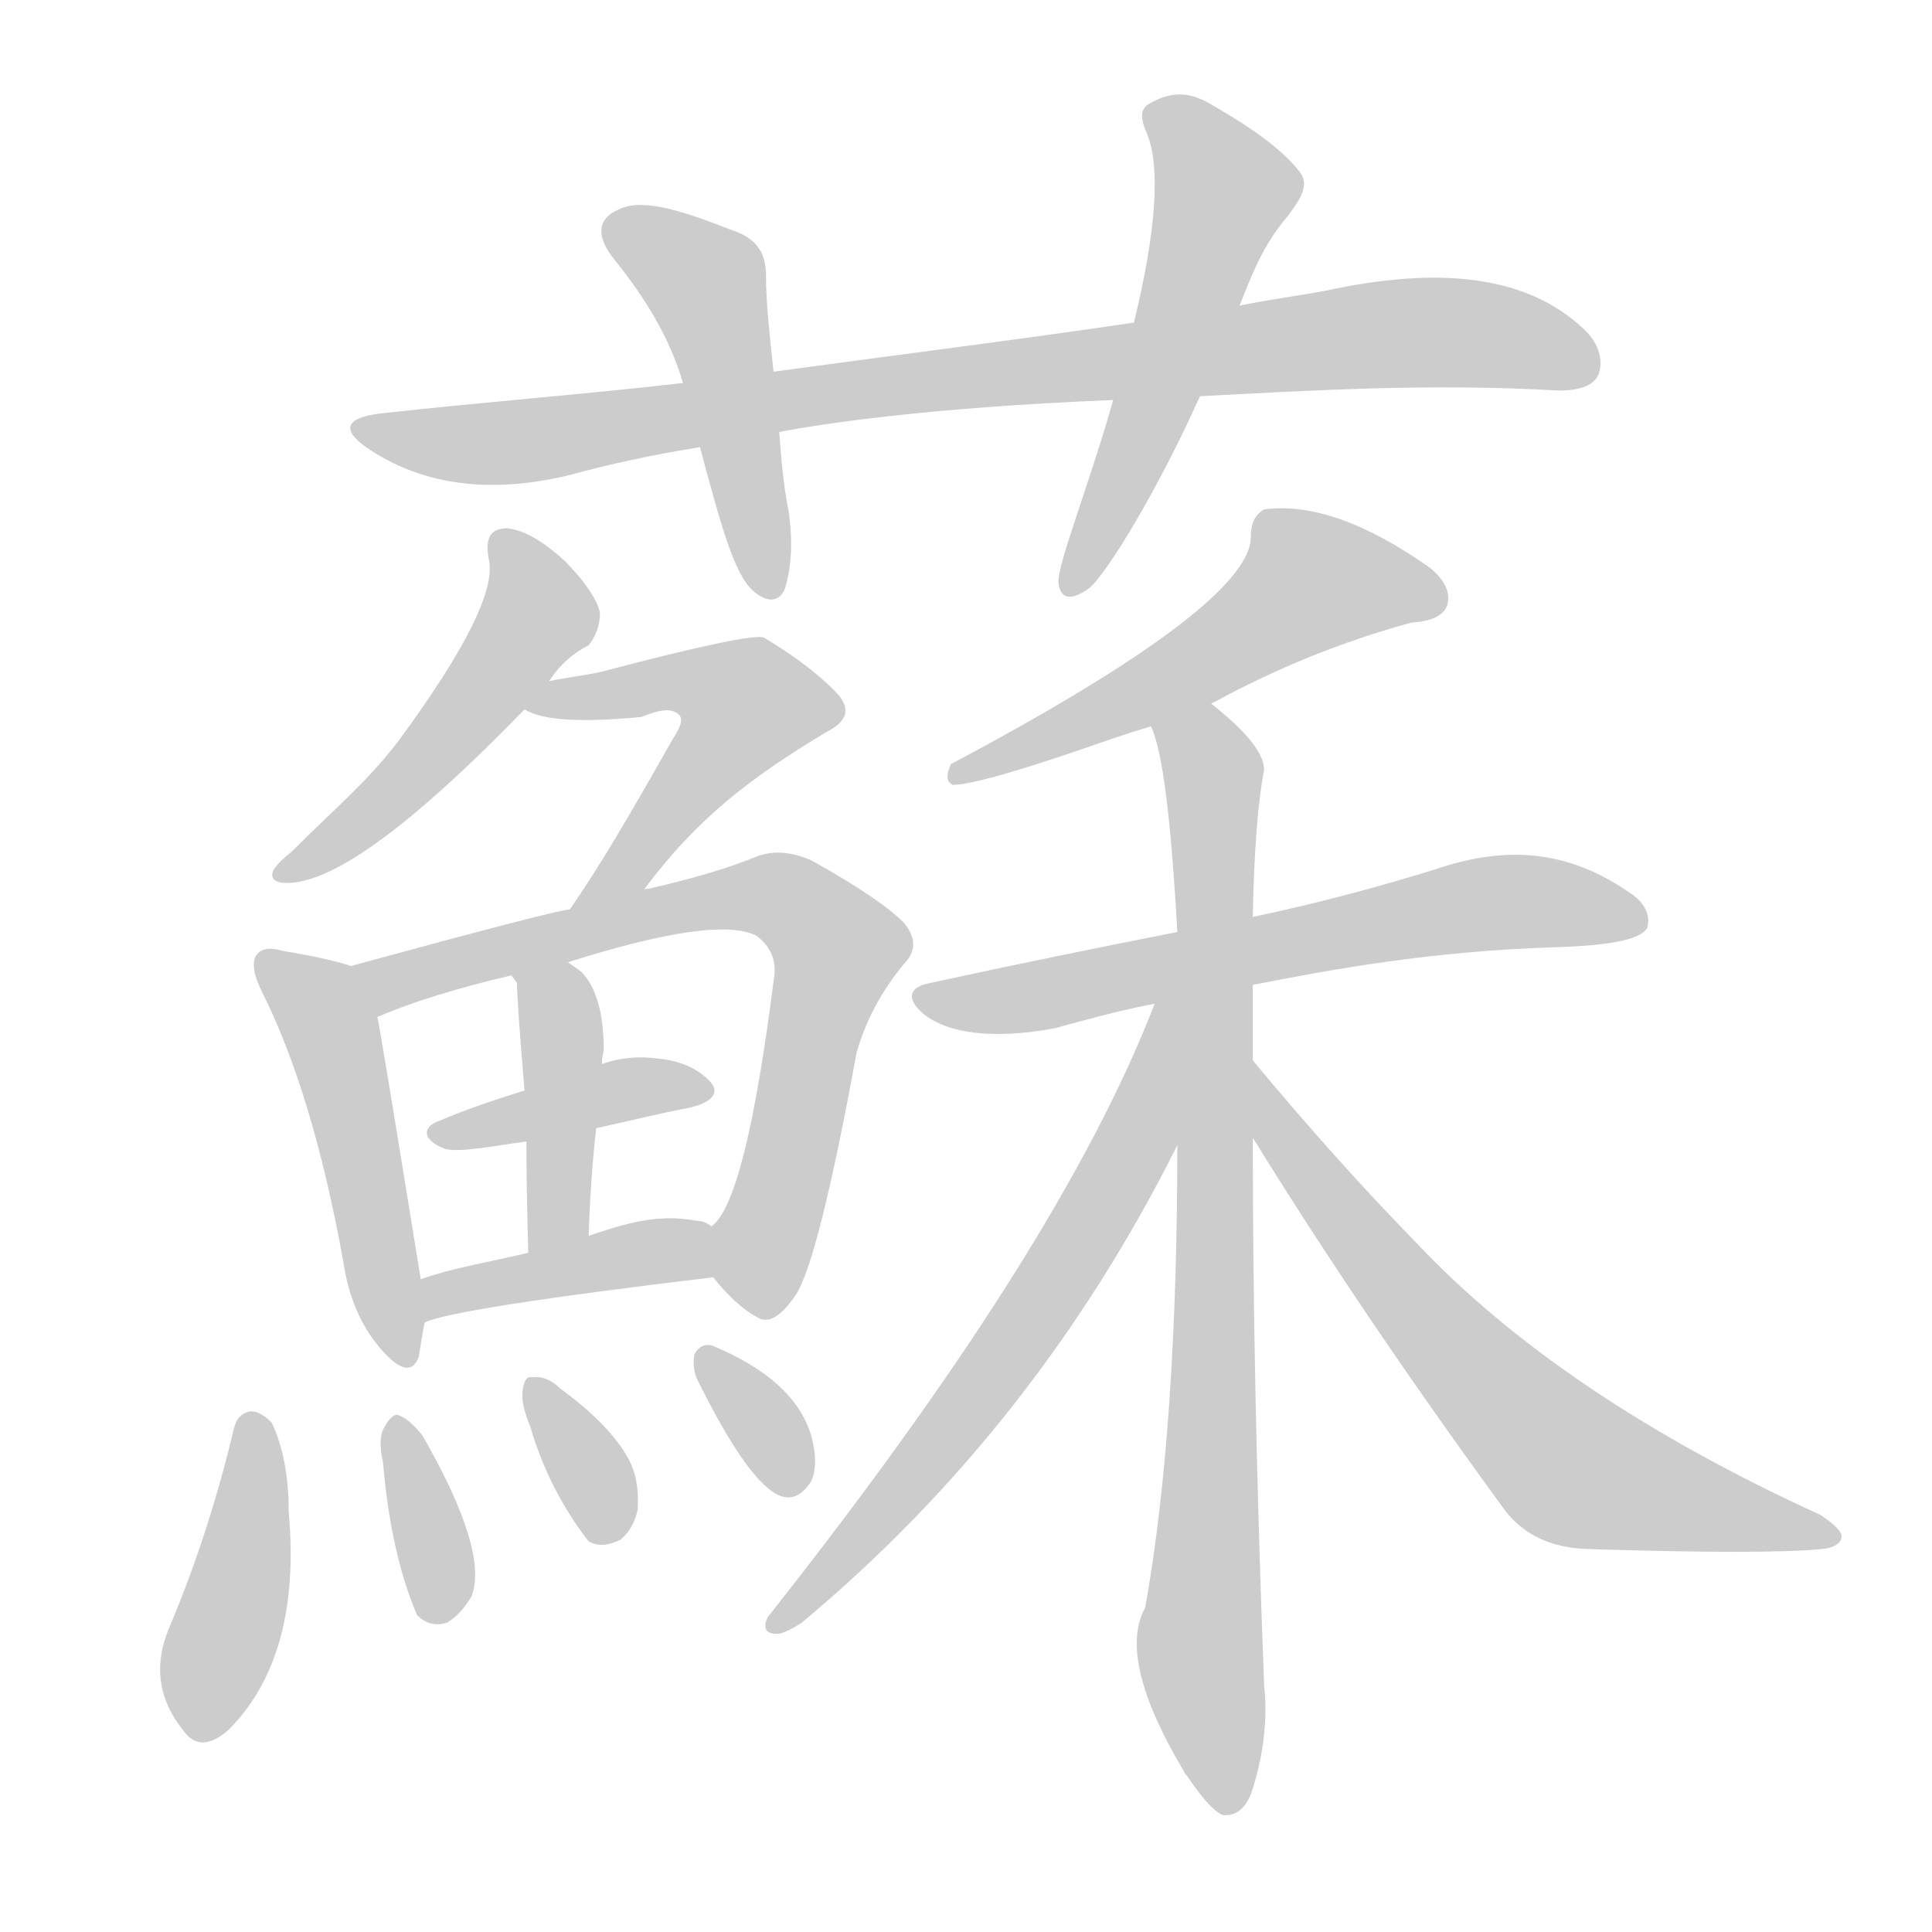 <!--
AnimCJK 2016-2018 Copyright Francois Mizessyn - https://github.com/parsimonhi/animCJK
Derived from:
    MakeMeAHanzi project - https://github.com/skishore/makemeahanzi
    Arphic PL KaitiM GB - https://apps.ubuntu.com/cat/applications/precise/fonts-arphic-gkai00mp/
    Arphic PL UKai - https://apps.ubuntu.com/cat/applications/fonts-arphic-ukai/
You can redistribute and/or modify this file under the terms of the Arphic Public License
as published by Arphic Technology Co., Ltd.
You should have received a copy of this license (the directory "APL") along with this file;
if not, see http://ftp.gnu.org/non-gnu/chinese-fonts-truetype/LICENSE.
-->
<svg id="z34311" class="acjk" version="1.1" viewBox="0 0 1024 1024" xmlns="http://www.w3.org/2000/svg" xmlns:xlink="http://www.w3.org/1999/xlink">
<style>
<![CDATA[
@keyframes z34311k {
	from {
		stroke:#ccc;
		stroke-dashoffset:3334;
	}
	1% {
		stroke:#c00;
		stroke-dashoffset:3334;
	}
	75% {
		stroke:#c00;
		stroke-dashoffset:0;
	}
	to {
		stroke:#000;
	}
}
#z34311 path[clip-path] {
	animation:z34311k 1s linear both;
	stroke-dasharray:3334;
	stroke-width:128;
	stroke-linecap:round;
	fill:none;
}
#z34311 path[clip-path="url(#z34311c1)"] {animation-delay:1s;}
#z34311 path[clip-path="url(#z34311c2)"] {animation-delay:2s;}
#z34311 path[clip-path="url(#z34311c3)"] {animation-delay:3s;}
#z34311 path[clip-path="url(#z34311c4)"] {animation-delay:4s;}
#z34311 path[clip-path="url(#z34311c5)"] {animation-delay:5s;}
#z34311 path[clip-path="url(#z34311c6)"] {animation-delay:6s;}
#z34311 path[clip-path="url(#z34311c7)"] {animation-delay:7s;}
#z34311 path[clip-path="url(#z34311c8)"] {animation-delay:8s;}
#z34311 path[clip-path="url(#z34311c9)"] {animation-delay:9s;}
#z34311 path[clip-path="url(#z34311c10)"] {animation-delay:10s;}
#z34311 path[clip-path="url(#z34311c11)"] {animation-delay:11s;}
#z34311 path[clip-path="url(#z34311c12)"] {animation-delay:12s;}
#z34311 path[clip-path="url(#z34311c13)"] {animation-delay:13s;}
#z34311 path[clip-path="url(#z34311c14)"] {animation-delay:14s;}
#z34311 path[clip-path="url(#z34311c15)"] {animation-delay:15s;}
#z34311 path[clip-path="url(#z34311c16)"] {animation-delay:16s;}
#z34311 path[clip-path="url(#z34311c17)"] {animation-delay:17s;}
#z34311 path[clip-path="url(#z34311c18)"] {animation-delay:18s;}
#z34311 path[clip-path="url(#z34311c19)"] {animation-delay:19s;}
#z34311 path {fill:#ccc;}
]]>
</style>
<path id="z34311d1" d="M636 210C694 207 758 203 826 207C836 207 844 205 847 199C850 192 848 182 839 174C809 146 763 141 703 154C687 157 671 159 657 162C620 168 620 168 601 171C540 180 476 188 410 197C378 201 378 201 362 203C310 209 257 213 203 219C184 221 180 227 194 237C223 257 259 262 301 252C323 246 346 241 371 237C399 232 399 232 413 229C433 225 491 216 590 212C621 211 621 211 636 210Z"/>
<path id="z34311d2" d="M410 197C408 178 406 161 406 146C406 133 400 126 388 122C360 111 340 105 328 111C316 116 316 126 326 138C342 158 355 179 362 203C368 226 368 226 371 237C382 278 389 304 399 313C407 320 413 319 416 312C420 299 420 285 418 271C415 256 414 242 413 229C411 208 411 208 410 197Z"/>
<path id="z34311d3" d="M657 162C663 147 669 130 683 114C691 103 694 97 688 90C679 79 664 68 643 56C632 49 622 48 611 54C604 57 604 62 608 71C615 88 613 122 601 171C594 198 594 198 590 212C578 255 560 300 561 309C562 317 567 319 577 312C587 304 615 257 636 210C650 178 650 178 657 162Z"/>
<path id="z34311d4" d="M291 361C297 352 304 346 312 342C316 337 318 331 318 325C317 319 311 309 299 297C288 287 278 281 269 280C260 280 257 285 259 296C263 312 247 344 211 393C194 415 179 427 155 451C150 455 147 458 145 461C143 465 145 468 152 468C174 468 212 444 278 376C287 366 287 366 291 361Z"/>
<path id="z34311d5" d="M341 472C369 434 398 412 438 388C448 383 451 377 445 369C438 361 425 350 405 338C401 336 372 342 319 356C310 358 301 359 291 361C285 362 272 374 278 376C288 382 308 383 340 380C350 376 356 375 360 379C362 381 361 385 357 391C332 435 318 459 302 482C295 494 333 483 341 472Z"/>
<path id="z34311d6" d="M186 512Q174 508 150 504Q140 501 136 506Q132 512 139 526Q166 580 182 669Q186 696 201 714Q217 733 222 719Q223 712 225 701C224 686 224 686 223 678Q201 542 200 539C198 529 196 514 186 512Z"/>
<path id="z34311d7" d="M378 677Q390 692 401 698Q410 704 422 686Q434 667 454 558Q461 533 479 511Q489 501 479 489Q466 476 430 456Q414 449 401 454Q379 463 344 471Q341 471 341 472C315 479 315 479 302 482Q296 482 186 512C176 514 191 543 200 539Q228 527 271 517C291 512 291 512 301 510Q380 485 401 496Q413 505 410 520Q395 638 377 650C371 656 373 670 378 677Z"/>
<path id="z34311d8" d="M312 655Q313 624 316 598C318 575 318 575 319 564Q319 560 320 557Q320 527 308 515Q304 512 301 510C292 505 265 509 271 517Q272 518 274 521Q274 530 278 578C279 596 279 596 279 605Q279 629 280 664C280 675 312 666 312 655Z"/>
<path id="z34311d9" d="M316 598C334 594 350 590 366 587C378 584 381 579 377 574C371 567 361 562 348 561C340 560 330 560 319 564C292 573 292 573 278 578C262 583 247 588 233 594C224 597 223 604 236 609C244 611 264 607 279 605C291 603 316 598 316 598Z"/>
<path id="z34311d10" d="M225 701C235 696 286 688 378 677C387 675 385 655 377 650C376 649 373 647 369 647C348 643 330 649 312 655C291 661 291 661 280 664C259 669 240 672 223 678C216 681 218 704 225 701Z"/>
<path id="z34311d11" d="M124 757Q111 812 90 862Q77 892 97 917Q106 930 121 917Q160 878 153 801Q153 773 144 754Q138 748 133 748Q126 749 124 757Z"/>
<path id="z34311d12" d="M203 775Q207 823 221 856Q228 863 237 860Q244 856 250 846Q259 822 224 761Q217 752 211 750Q208 749 204 756Q200 762 203 775Z"/>
<path id="z34311d13" d="M281 756Q291 790 312 817Q319 821 329 816Q336 810 338 800Q339 784 333 773Q323 755 297 736Q290 729 282 730Q278 729 277 737Q276 744 281 756Z"/>
<path id="z34311d14" d="M369 730Q397 787 414 793Q423 796 430 785Q434 776 430 761Q421 731 377 713Q371 712 368 718Q367 724 369 730Z"/>
<path id="z34311d15" d="M642 373Q693 345 748 330Q764 329 767 321Q770 311 758 301Q707 265 670 270Q663 274 663 284Q664 320 504 405Q500 414 505 416Q520 416 591 391Q600 388 610 385C631 377 631 377 642 373Z"/>
<path id="z34311d16" d="M664 522C705 514 758 504 826 502C854 501 869 498 873 492C875 485 872 478 862 472C828 449 795 449 760 461C734 469 702 478 664 486C637 491 637 491 624 494C583 502 539 511 493 521C482 523 480 529 489 537C502 548 527 551 559 545C574 541 591 536 612 532C647 525 647 525 664 522Z"/>
<path id="z34311d17" d="M664 562Q664 540 664 522C664 498 664 498 664 486Q665 434 670 408Q670 395 642 373C633 366 606 374 610 385Q619 403 624 494C624 569 624 569 624 607Q624 757 607 852Q592 879 627 938C628 940 628 940 629 941Q641 959 648 962Q658 963 663 951Q673 921 670 893Q664 736 664 603C664 576 664 576 664 562Z"/>
<path id="z34311d18" d="M612 532C578 620 509 728 407 857C404 863 406 866 412 866C414 866 419 864 425 860C509 790 575 705 624 607C660 547 638 467 612 532Z"/>
<path id="z34311d19" d="M664 603Q722 697 798 801Q813 820 841 821Q935 824 966 821Q975 820 976 815Q977 811 965 803Q827 740 750 658Q708 615 664 562C654 552 656 592 664 603Z"/>
<defs>
	<clipPath id="z34311c1"><use xlink:href="#z34311d1"></use></clipPath>
	<clipPath id="z34311c2"><use xlink:href="#z34311d2"></use></clipPath>
	<clipPath id="z34311c3"><use xlink:href="#z34311d3"></use></clipPath>
	<clipPath id="z34311c4"><use xlink:href="#z34311d4"></use></clipPath>
	<clipPath id="z34311c5"><use xlink:href="#z34311d5"></use></clipPath>
	<clipPath id="z34311c6"><use xlink:href="#z34311d6"></use></clipPath>
	<clipPath id="z34311c7"><use xlink:href="#z34311d7"></use></clipPath>
	<clipPath id="z34311c8"><use xlink:href="#z34311d8"></use></clipPath>
	<clipPath id="z34311c9"><use xlink:href="#z34311d9"></use></clipPath>
	<clipPath id="z34311c10"><use xlink:href="#z34311d10"></use></clipPath>
	<clipPath id="z34311c11"><use xlink:href="#z34311d11"></use></clipPath>
	<clipPath id="z34311c12"><use xlink:href="#z34311d12"></use></clipPath>
	<clipPath id="z34311c13"><use xlink:href="#z34311d13"></use></clipPath>
	<clipPath id="z34311c14"><use xlink:href="#z34311d14"></use></clipPath>
	<clipPath id="z34311c15"><use xlink:href="#z34311d15"></use></clipPath>
	<clipPath id="z34311c16"><use xlink:href="#z34311d16"></use></clipPath>
	<clipPath id="z34311c17"><use xlink:href="#z34311d17"></use></clipPath>
	<clipPath id="z34311c18"><use xlink:href="#z34311d18"></use></clipPath>
	<clipPath id="z34311c19"><use xlink:href="#z34311d19"></use></clipPath>
</defs>
<path pathLength="3333" clip-path="url(#z34311c1)" d="M197 230L738 176L844 193"/>
<path pathLength="3333" clip-path="url(#z34311c2)" d="M326 122L374 149L408 311"/>
<path pathLength="3333" clip-path="url(#z34311c3)" d="M613 60L651 105L570 306"/>
<path pathLength="3333" clip-path="url(#z34311c4)" d="M267 286L284 331L151 463"/>
<path pathLength="3333" clip-path="url(#z34311c5)" d="M290 373L363 360L404 378L309 475"/>
<path pathLength="3333" clip-path="url(#z34311c6)" d="M143 513L178 555L213 720"/>
<path pathLength="3333" clip-path="url(#z34311c7)" d="M195 517L426 482L446 511L407 693"/>
<path pathLength="3333" clip-path="url(#z34311c8)" d="M297 515L288 657"/>
<path pathLength="3333" clip-path="url(#z34311c9)" d="M236 601L373 576"/>
<path pathLength="3333" clip-path="url(#z34311c10)" d="M233 691L374 667"/>
<path pathLength="3333" clip-path="url(#z34311c11)" d="M134 752L107 918"/>
<path pathLength="3333" clip-path="url(#z34311c12)" d="M210 759L232 856"/>
<path pathLength="3333" clip-path="url(#z34311c13)" d="M285 737L322 815"/>
<path pathLength="3333" clip-path="url(#z34311c14)" d="M375 720L421 789"/>
<path pathLength="3333" clip-path="url(#z34311c15)" d="M763 315L685 307L510 409"/>
<path pathLength="3333" clip-path="url(#z34311c16)" d="M493 530L789 478L868 487"/>
<path pathLength="3333" clip-path="url(#z34311c17)" d="M617 385L644 416L641 955"/>
<path pathLength="3333" clip-path="url(#z34311c18)" d="M617 539L563 673L413 860"/>
<path pathLength="3333" clip-path="url(#z34311c19)" d="M666 571L827 774L971 812"/>
</svg>